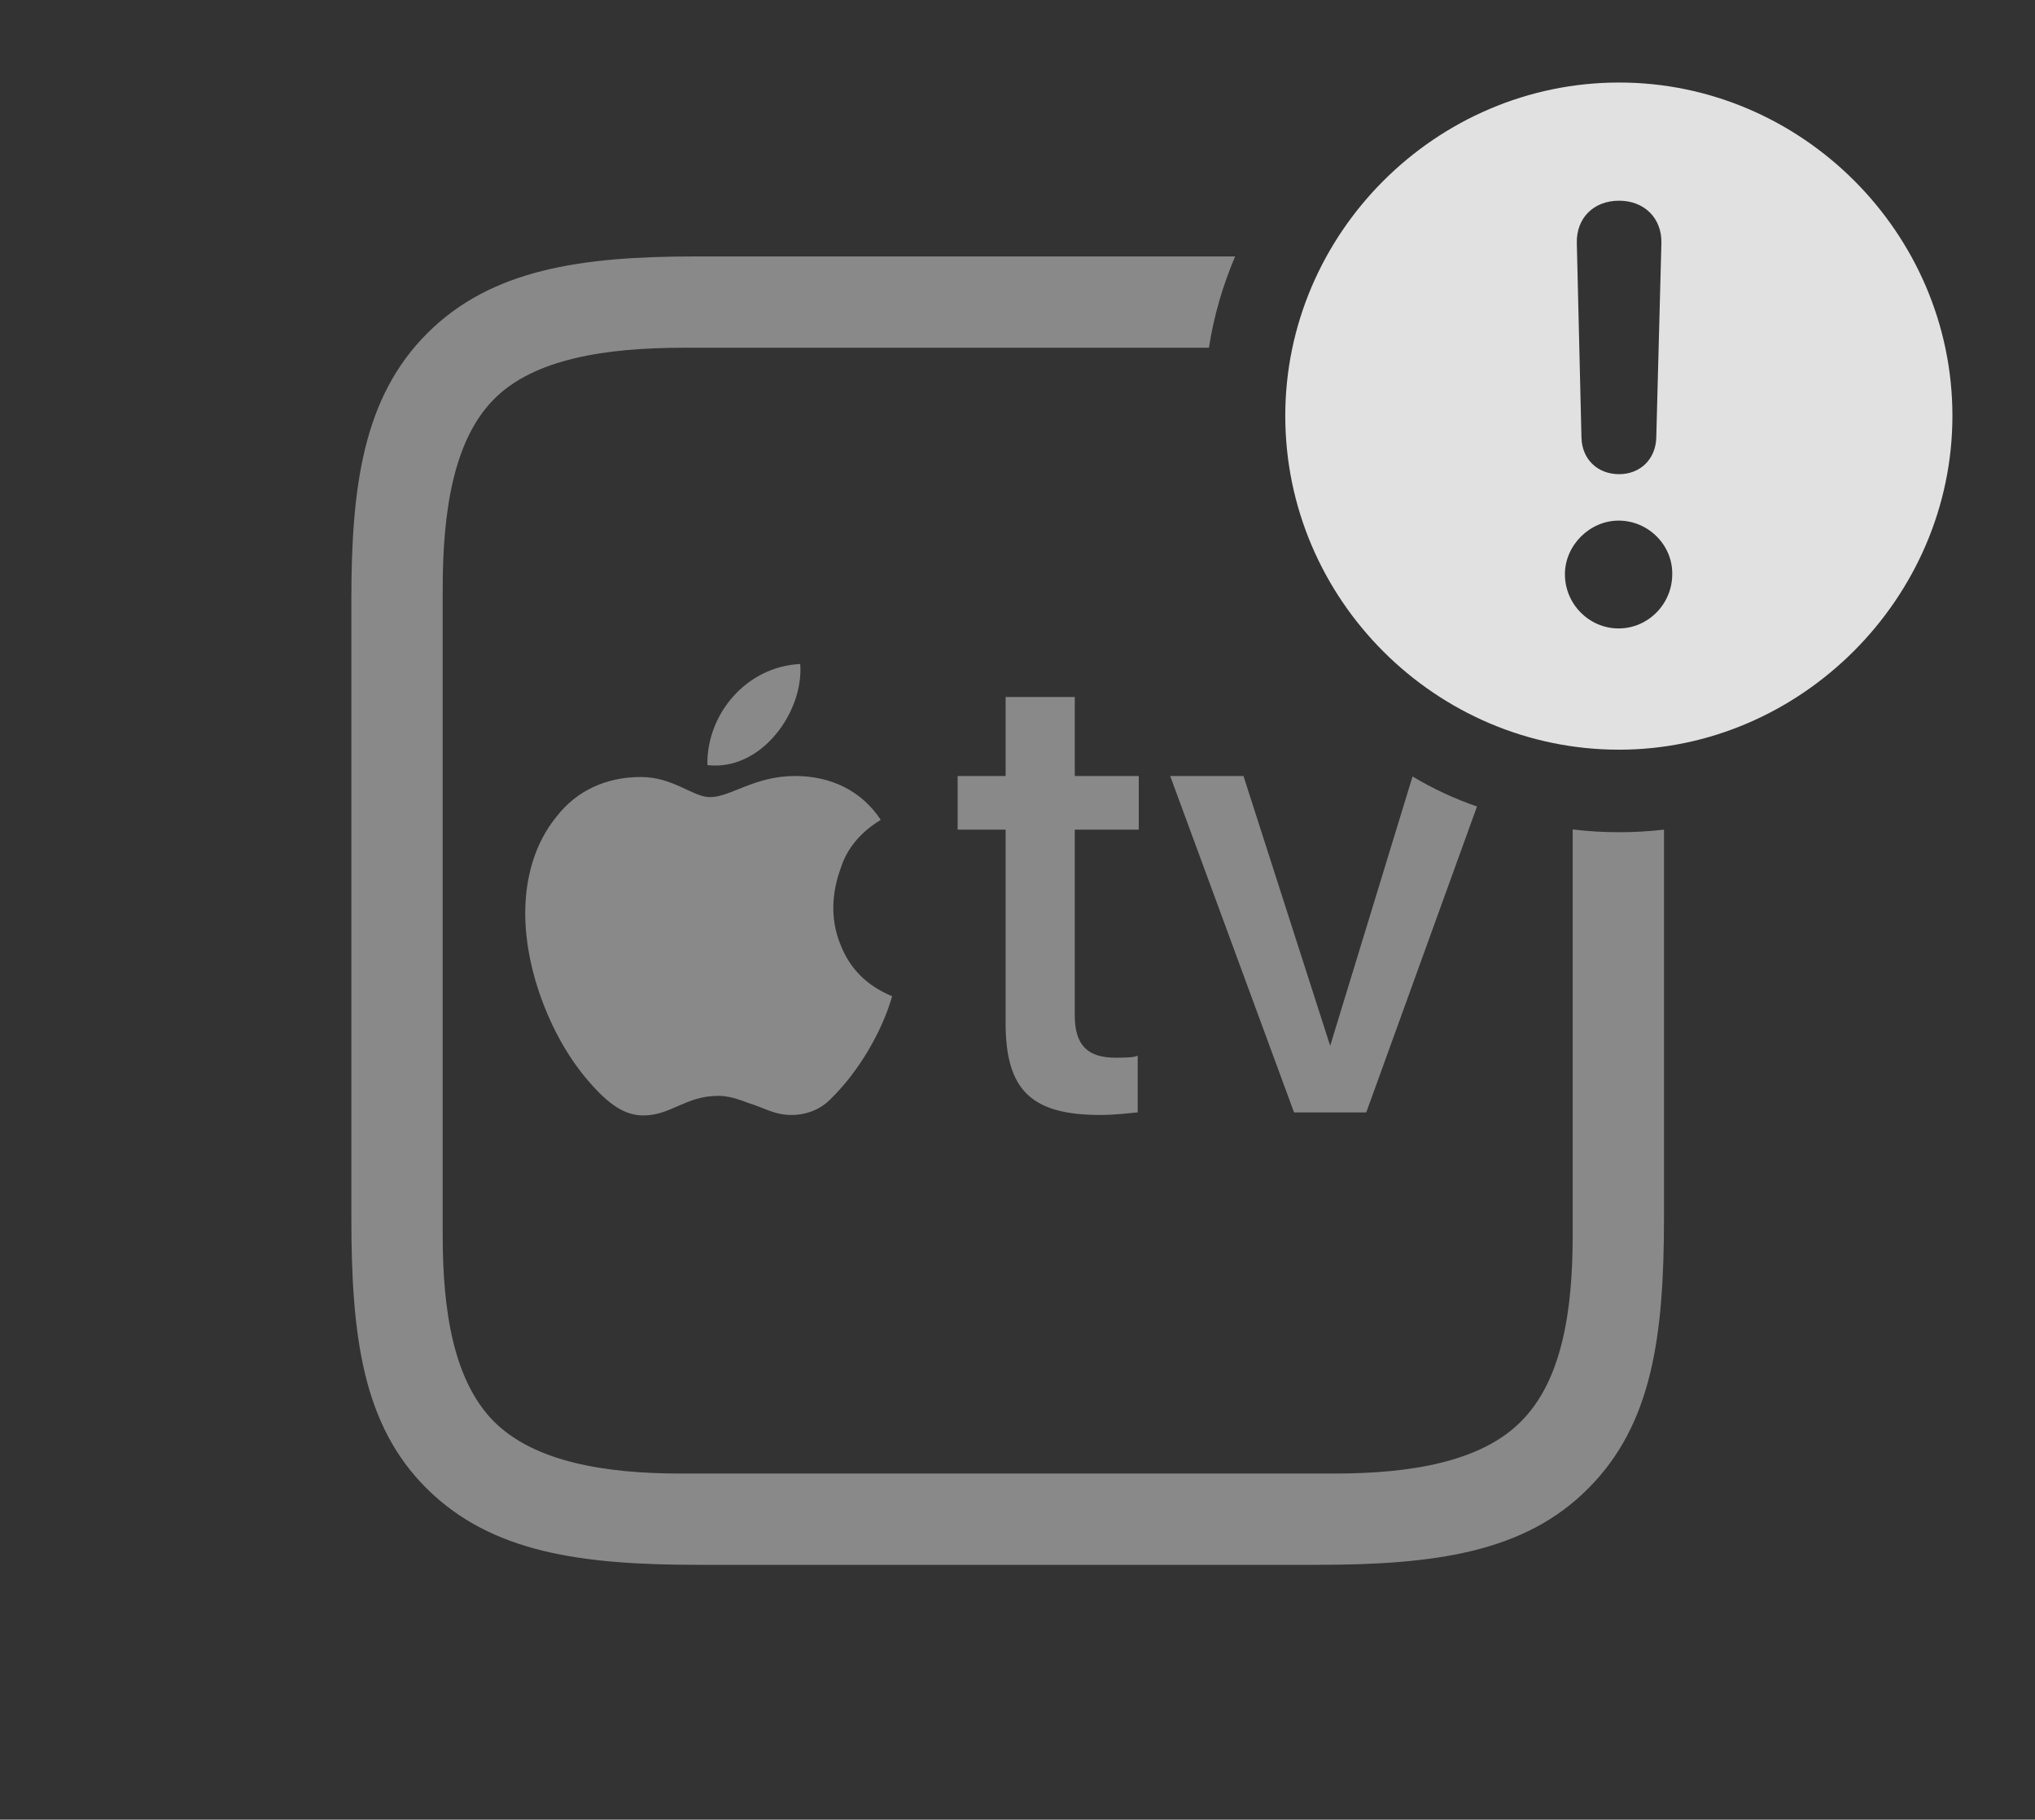 <?xml version="1.0" encoding="UTF-8"?>
<!--Generator: Apple Native CoreSVG 341-->
<!DOCTYPE svg
PUBLIC "-//W3C//DTD SVG 1.1//EN"
       "http://www.w3.org/Graphics/SVG/1.1/DTD/svg11.dtd">
<svg version="1.1" xmlns="http://www.w3.org/2000/svg" xmlns:xlink="http://www.w3.org/1999/xlink" viewBox="0 0 38.516 34.443">
 <rect x="0" y="0" width="38.516" height="34.443" fill="#333333" stroke="none"/>
 <g>
  <rect height="34.443" opacity="0" width="38.516" x="0" y="0"/>
  <path d="M22.881 6.582L12.94 6.582C11.475 6.582 10.107 6.787 9.346 7.559C8.584 8.33 8.379 9.678 8.379 11.143L8.379 23.389C8.379 24.814 8.584 26.133 9.346 26.904C10.117 27.676 11.465 27.891 12.881 27.891L25.264 27.891C26.68 27.891 28.027 27.676 28.789 26.904C29.561 26.133 29.766 24.814 29.766 23.389L29.766 15.699C30.054 15.735 30.347 15.752 30.645 15.752C30.931 15.752 31.215 15.736 31.494 15.703L31.494 23.047C31.494 25.293 31.27 26.963 30.059 28.174C28.857 29.385 27.158 29.619 24.922 29.619L13.223 29.619C10.986 29.619 9.297 29.385 8.076 28.174C6.865 26.973 6.65 25.293 6.65 23.047L6.65 11.357C6.65 9.199 6.875 7.52 8.086 6.309C9.297 5.098 10.996 4.854 13.154 4.854L23.377 4.854C23.144 5.401 22.974 5.979 22.881 6.582ZM16.67 15.518C16.191 15.81 15.996 16.162 15.908 16.445C15.752 16.875 15.703 17.383 15.908 17.881C16.084 18.33 16.396 18.652 16.885 18.857C16.699 19.512 16.26 20.283 15.703 20.82C15.547 20.977 15.293 21.104 14.98 21.104C14.688 21.104 14.512 20.996 14.258 20.908C14.092 20.859 13.867 20.742 13.594 20.742C12.979 20.742 12.695 21.113 12.178 21.113C11.826 21.113 11.523 20.908 11.152 20.479C10.44 19.668 9.941 18.389 9.941 17.285C9.941 16.621 10.117 15.957 10.547 15.44C10.908 14.98 11.455 14.707 12.129 14.707C12.744 14.707 13.115 15.088 13.438 15.088C13.828 15.088 14.277 14.688 15.049 14.688C15.732 14.688 16.309 14.971 16.67 15.518ZM20.342 14.688L21.553 14.688L21.553 15.703L20.342 15.703L20.342 19.219C20.342 19.795 20.596 20.02 21.113 20.02C21.24 20.02 21.475 20.02 21.533 19.98L21.533 21.055C21.426 21.064 21.113 21.104 20.83 21.104C19.531 21.104 19.033 20.645 19.033 19.365L19.033 15.703L18.125 15.703L18.125 14.688L19.033 14.688L19.033 13.193L20.342 13.193ZM25.176 19.795L26.735 14.697C27.119 14.927 27.526 15.118 27.955 15.265L25.859 21.055L24.492 21.055L22.148 14.688L23.535 14.688ZM13.389 14.482C13.369 13.525 14.121 12.617 15.146 12.568C15.215 13.467 14.414 14.6 13.389 14.482Z" fill="white" fill-opacity="0.425"/>
  <path d="M36.953 7.871C36.953 11.328 34.072 14.19 30.645 14.19C27.178 14.19 24.326 11.348 24.326 7.871C24.326 4.414 27.178 1.562 30.645 1.562C34.102 1.562 36.953 4.414 36.953 7.871ZM29.619 10.869C29.619 11.435 30.078 11.895 30.635 11.895C31.191 11.895 31.65 11.435 31.65 10.869C31.66 10.322 31.201 9.854 30.635 9.854C30.088 9.854 29.619 10.322 29.619 10.869ZM29.844 4.6L29.932 8.281C29.941 8.691 30.234 8.975 30.645 8.975C31.045 8.975 31.338 8.691 31.348 8.281L31.445 4.6C31.455 4.131 31.123 3.799 30.645 3.799C30.156 3.799 29.834 4.131 29.844 4.6Z" fill="white" fill-opacity="0.85"/>
 </g>
</svg>
